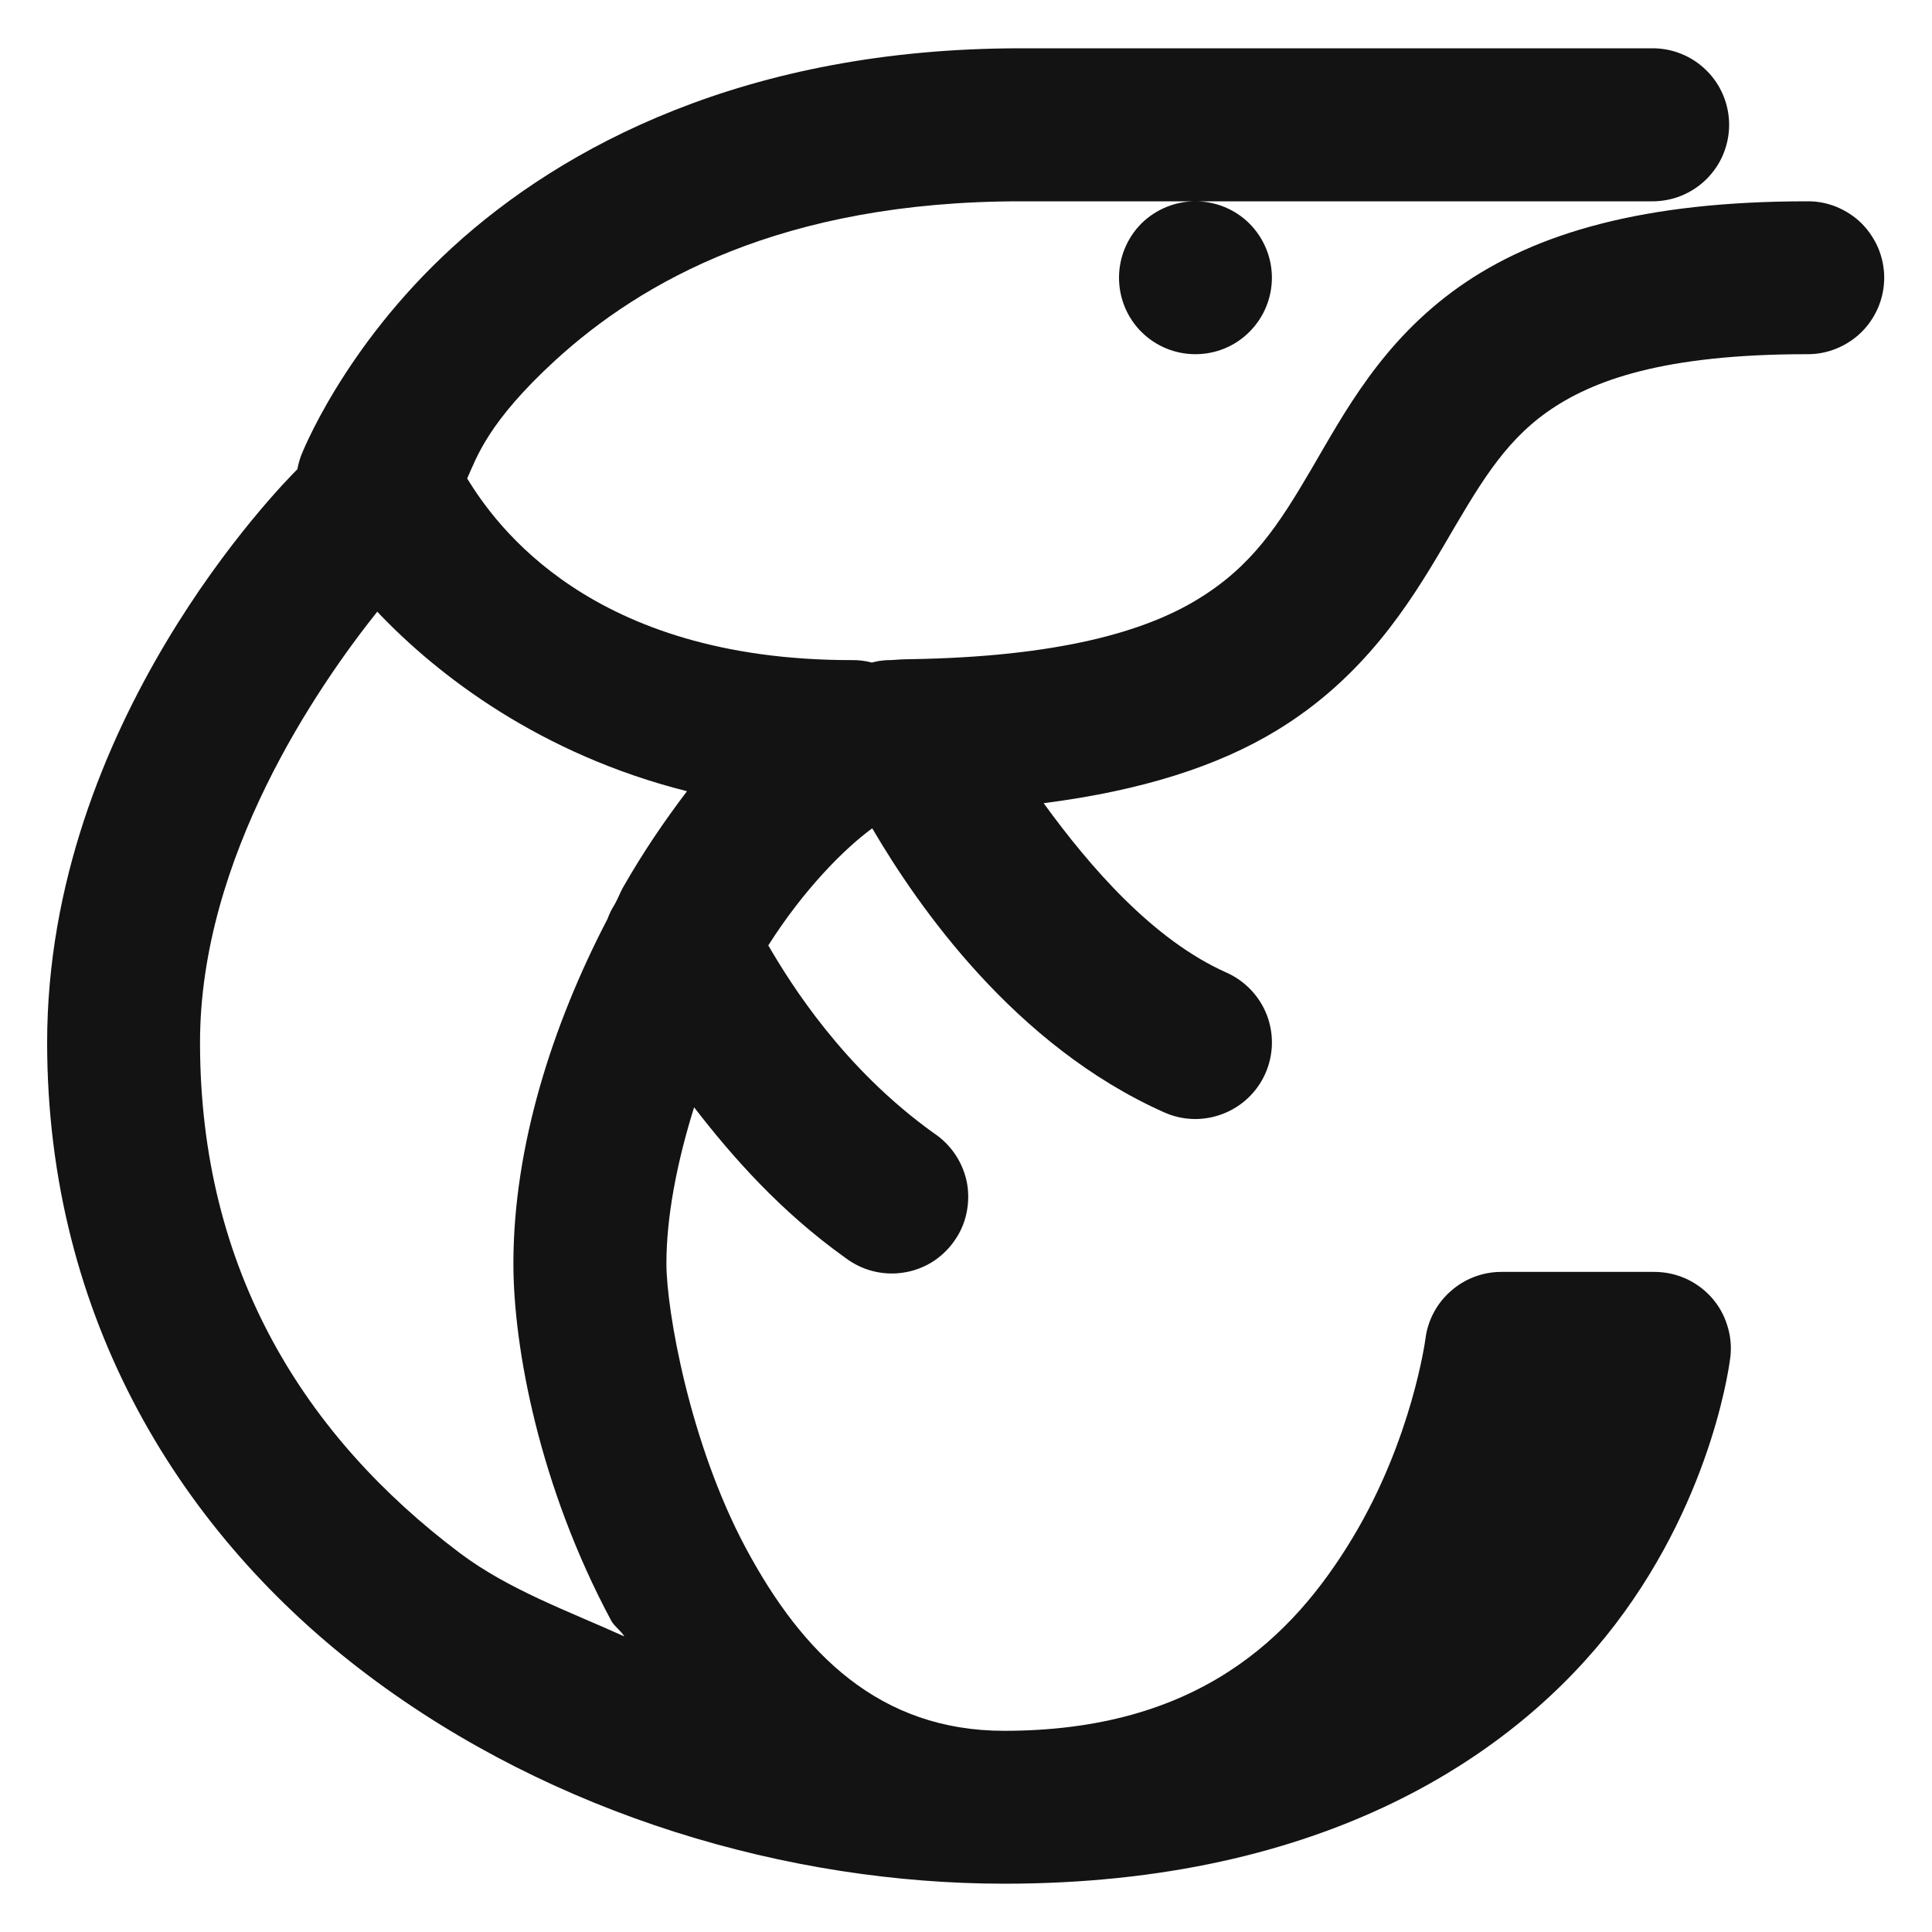 <svg width="15" height="15" viewBox="0 0 15 15" fill="none" xmlns="http://www.w3.org/2000/svg">
<path d="M7.924 0.375C5.793 0.375 4.368 1.138 3.513 1.92C2.658 2.702 2.337 3.539 2.337 3.539C2.325 3.573 2.315 3.607 2.309 3.643C2.178 3.774 0.366 5.616 0.366 8.094C0.366 10.245 1.417 11.925 2.859 13.008C4.301 14.092 6.12 14.625 7.797 14.625C10.28 14.625 11.764 13.63 12.542 12.61C13.32 11.589 13.435 10.531 13.435 10.531C13.444 10.449 13.435 10.365 13.409 10.286C13.384 10.206 13.342 10.133 13.286 10.071C13.23 10.009 13.162 9.96 13.086 9.926C13.009 9.892 12.927 9.875 12.844 9.875H11.656C11.512 9.875 11.372 9.928 11.264 10.024C11.155 10.119 11.085 10.251 11.067 10.395C11.067 10.395 10.965 11.172 10.499 11.944C10.033 12.716 9.297 13.438 7.797 13.438C6.829 13.438 6.23 12.84 5.791 12.02C5.352 11.201 5.174 10.167 5.174 9.81C5.174 9.446 5.256 9.022 5.389 8.597C5.685 8.981 6.06 9.406 6.561 9.764C6.624 9.812 6.696 9.848 6.773 9.868C6.85 9.888 6.931 9.893 7.01 9.881C7.089 9.87 7.165 9.842 7.233 9.801C7.301 9.759 7.36 9.704 7.406 9.639C7.453 9.575 7.486 9.501 7.503 9.423C7.52 9.345 7.522 9.265 7.508 9.186C7.493 9.108 7.463 9.033 7.419 8.967C7.375 8.9 7.318 8.843 7.252 8.799C6.55 8.297 6.14 7.641 5.965 7.34C6.239 6.908 6.554 6.59 6.772 6.431C7.128 7.039 7.879 8.12 9.04 8.637C9.184 8.701 9.347 8.705 9.494 8.648C9.641 8.592 9.76 8.479 9.824 8.335C9.888 8.191 9.892 8.028 9.836 7.881C9.779 7.734 9.666 7.615 9.522 7.551C8.955 7.299 8.467 6.737 8.103 6.236C8.866 6.138 9.458 5.948 9.914 5.67C10.586 5.261 10.941 4.693 11.209 4.237C11.476 3.781 11.666 3.443 12.013 3.198C12.361 2.952 12.918 2.75 14.027 2.75C14.105 2.751 14.183 2.737 14.256 2.707C14.329 2.678 14.396 2.634 14.452 2.579C14.508 2.524 14.552 2.458 14.583 2.385C14.613 2.313 14.629 2.235 14.629 2.156C14.629 2.078 14.613 2 14.583 1.927C14.552 1.855 14.508 1.789 14.452 1.733C14.396 1.678 14.329 1.635 14.256 1.605C14.183 1.576 14.105 1.561 14.027 1.563C12.769 1.563 11.924 1.806 11.327 2.228C10.729 2.651 10.438 3.204 10.184 3.638C9.929 4.073 9.722 4.396 9.297 4.654C8.892 4.901 8.223 5.1 7.062 5.118C7.061 5.118 7.06 5.118 7.059 5.118C7.039 5.118 7.019 5.119 6.999 5.12C6.996 5.12 6.995 5.12 6.992 5.12C6.961 5.121 6.938 5.125 6.906 5.125C6.878 5.125 6.85 5.128 6.823 5.132C6.804 5.135 6.788 5.14 6.769 5.144C6.717 5.13 6.663 5.124 6.609 5.125C4.583 5.125 3.846 4.071 3.627 3.715C3.702 3.55 3.787 3.278 4.313 2.796C4.977 2.189 6.069 1.563 7.924 1.563H9.281H12.823C12.902 1.564 12.98 1.549 13.053 1.52C13.126 1.49 13.192 1.447 13.248 1.392C13.304 1.336 13.349 1.271 13.379 1.198C13.409 1.125 13.425 1.048 13.425 0.969C13.425 0.89 13.409 0.812 13.379 0.74C13.349 0.667 13.304 0.601 13.248 0.546C13.192 0.491 13.126 0.447 13.053 0.418C12.98 0.388 12.902 0.374 12.823 0.375H7.924ZM9.281 1.563C9.124 1.563 8.973 1.625 8.861 1.736C8.75 1.848 8.688 1.999 8.688 2.156C8.688 2.314 8.75 2.465 8.861 2.576C8.973 2.688 9.124 2.75 9.281 2.75C9.439 2.75 9.59 2.688 9.701 2.576C9.812 2.465 9.875 2.314 9.875 2.156C9.875 1.999 9.812 1.848 9.701 1.736C9.59 1.625 9.439 1.563 9.281 1.563ZM2.929 4.749C3.401 5.248 4.2 5.858 5.334 6.143C5.157 6.375 4.99 6.622 4.837 6.89C4.815 6.929 4.799 6.973 4.777 7.013C4.774 7.018 4.771 7.024 4.768 7.029C4.747 7.062 4.73 7.097 4.717 7.134C4.289 7.955 3.986 8.901 3.986 9.81C3.986 10.465 4.189 11.544 4.745 12.582C4.769 12.627 4.821 12.66 4.847 12.705C4.409 12.507 3.951 12.343 3.573 12.06C2.371 11.156 1.553 9.868 1.553 8.094C1.553 6.656 2.463 5.334 2.929 4.749Z" fill="#131313"/>
</svg>
